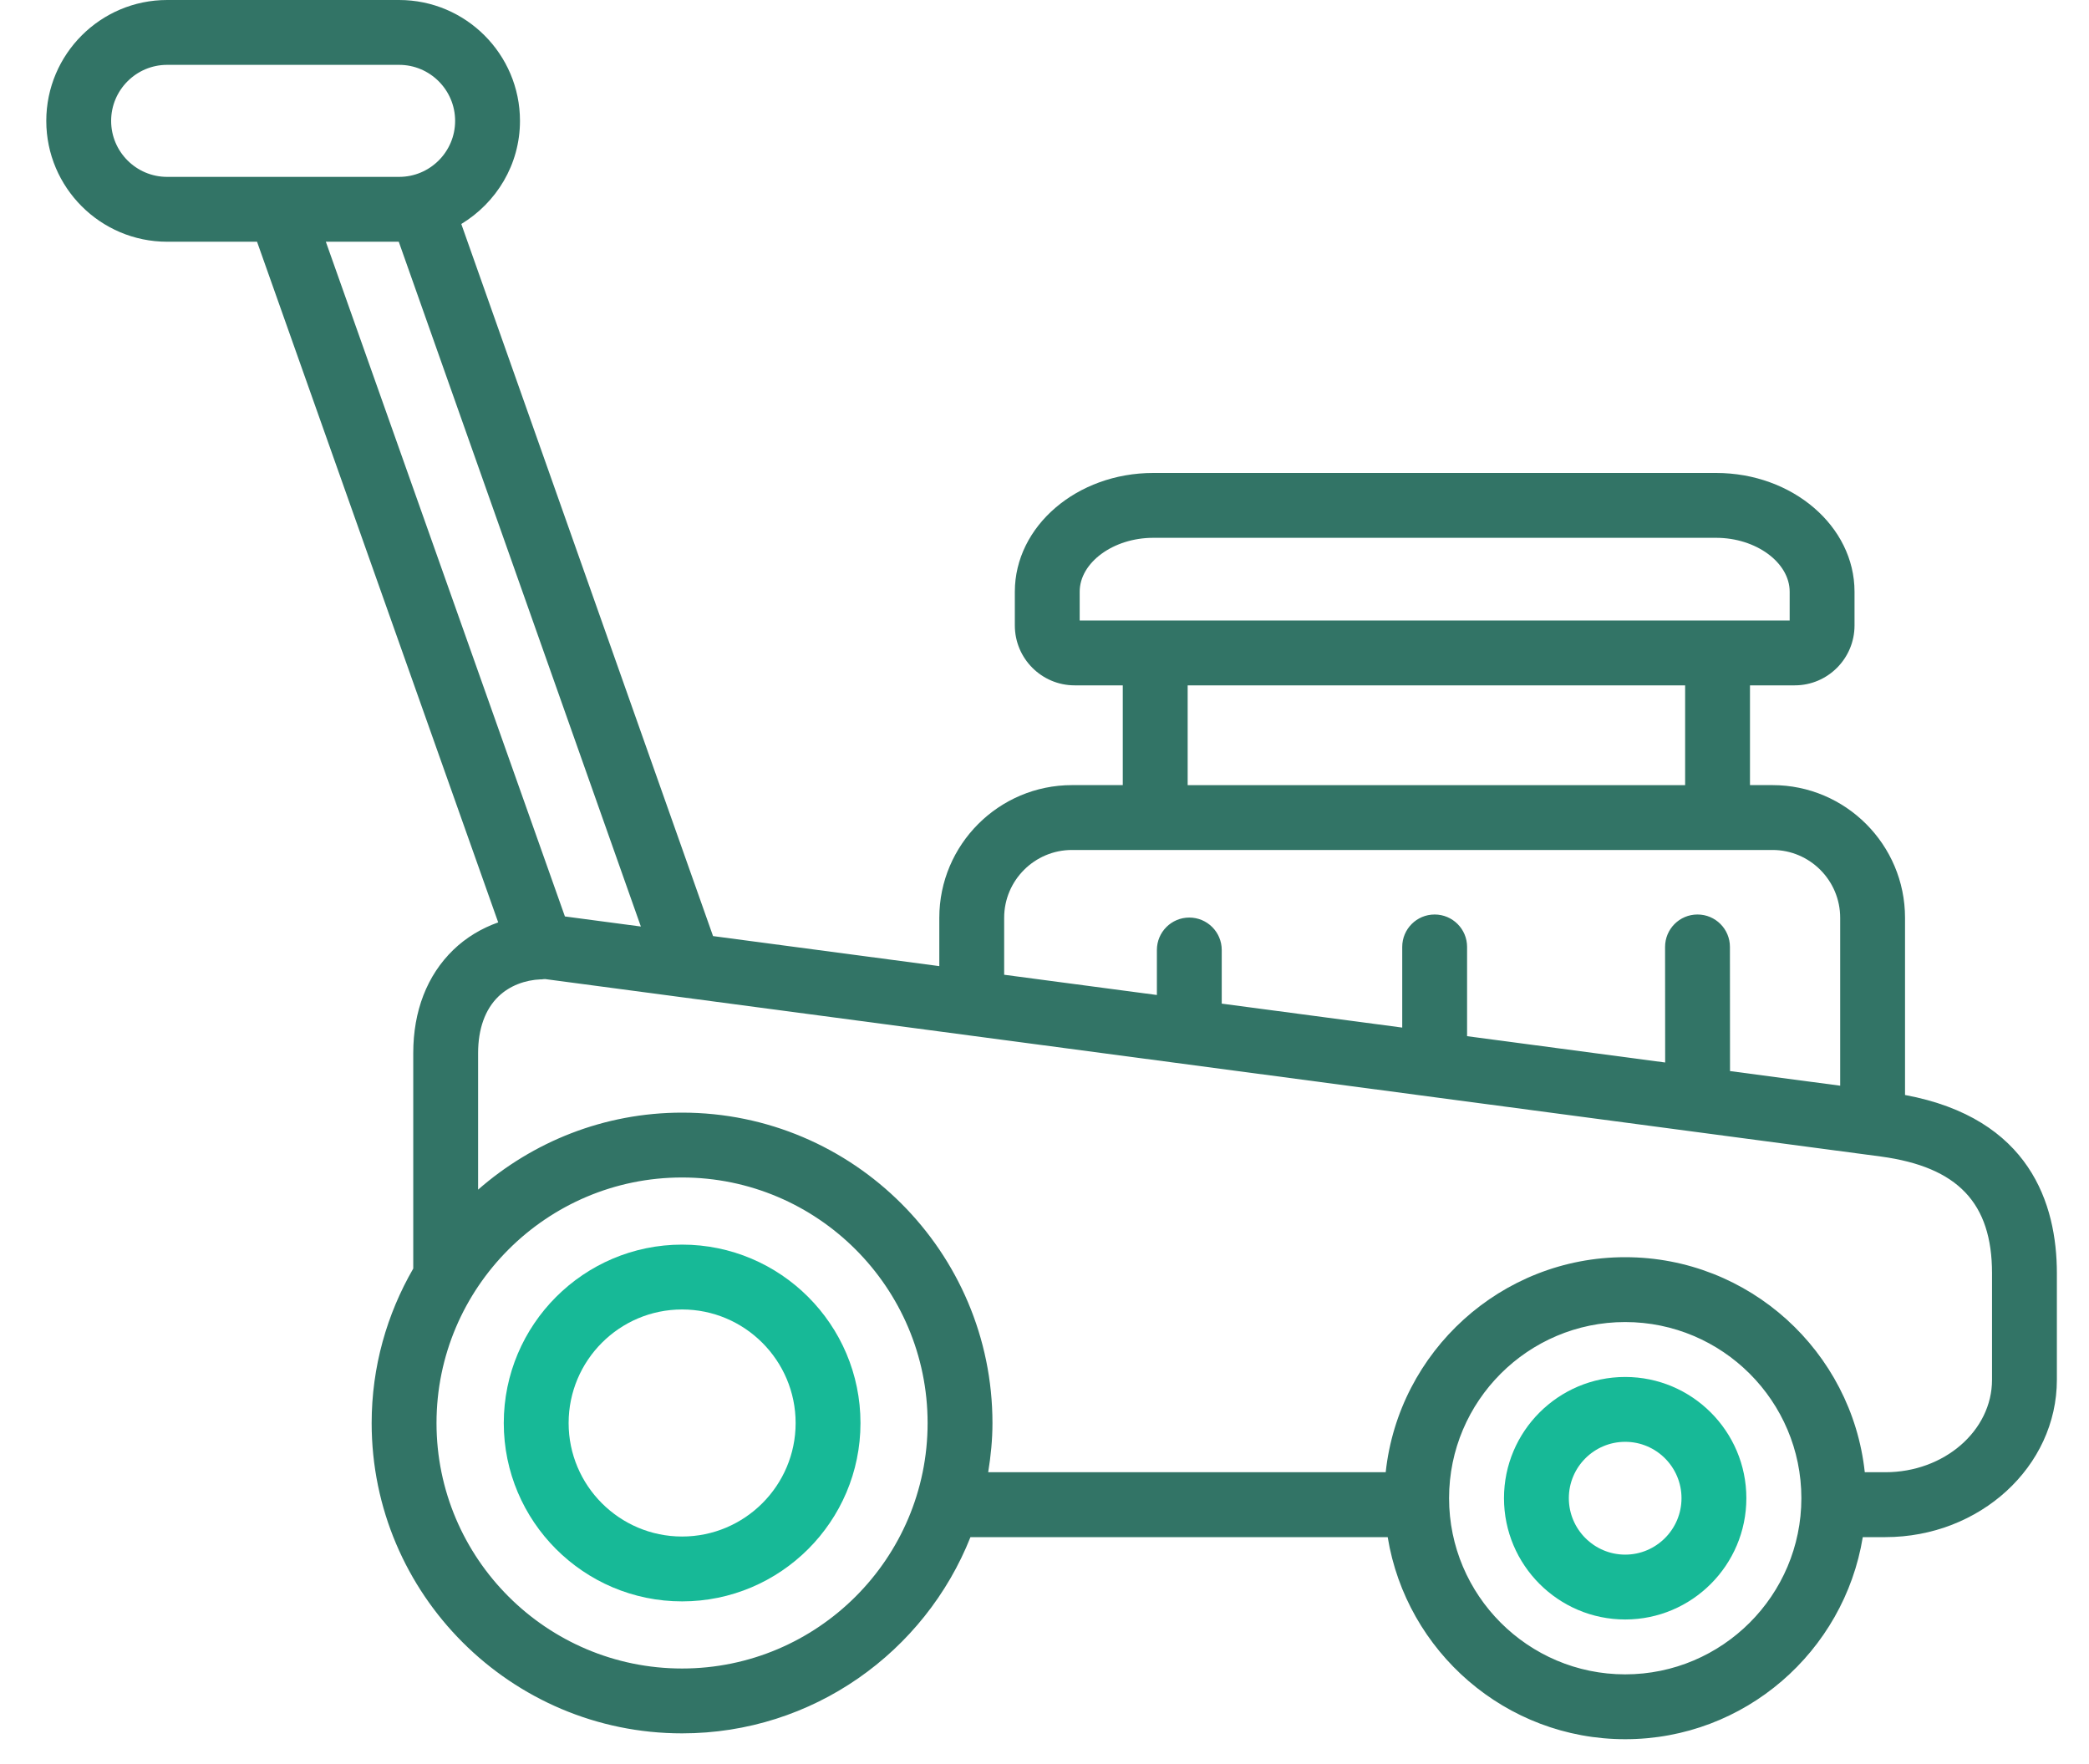 <svg width="45" height="38" viewBox="0 0 45 38" fill="none" xmlns="http://www.w3.org/2000/svg">
<path d="M14.693 26.81C12.575 26.81 10.852 28.535 10.852 30.654C10.852 32.772 12.575 34.495 14.693 34.495C16.812 34.495 18.536 32.772 18.536 30.654C18.536 28.534 16.812 26.81 14.693 26.81ZM14.693 33.098C13.345 33.098 12.249 32.001 12.249 30.654C12.249 29.305 13.345 28.207 14.693 28.207C16.042 28.207 17.139 29.305 17.139 30.654C17.139 32.001 16.042 33.098 14.693 33.098Z" fill="#17B997"/>
<path d="M35.009 29.661C33.569 29.661 32.398 30.832 32.398 32.272C32.398 33.712 33.569 34.885 35.009 34.885C36.448 34.885 37.619 33.712 37.619 32.272C37.619 30.832 36.448 29.661 35.009 29.661ZM35.009 33.488C34.34 33.488 33.795 32.942 33.795 32.272C33.795 31.602 34.34 31.058 35.009 31.058C35.678 31.058 36.222 31.602 36.222 32.272C36.222 32.942 35.678 33.488 35.009 33.488Z" fill="#17B997"/>
<path d="M41.037 23.587V19.77C41.037 18.194 39.756 16.912 38.182 16.912H37.697V14.763H38.662C39.372 14.763 39.949 14.184 39.949 13.473V12.746C39.949 11.335 38.612 10.188 36.968 10.188H24.842C23.198 10.188 21.861 11.335 21.861 12.746V13.473C21.861 14.184 22.438 14.763 23.149 14.763H24.186V16.912H23.092C21.516 16.912 20.234 18.194 20.234 19.77V20.811L15.36 20.164L9.937 4.825C10.691 4.368 11.201 3.548 11.201 2.604C11.201 1.168 10.033 9.15527e-05 8.598 9.15527e-05H3.6C2.165 0 0.997 1.168 0.997 2.604C0.997 4.039 2.165 5.207 3.6 5.207H5.537L10.732 19.869C10.368 19.998 10.038 20.197 9.764 20.462C9.2 21.009 8.902 21.777 8.902 22.685V27.326C8.335 28.307 8.006 29.442 8.006 30.654C8.006 34.34 11.006 37.338 14.693 37.338C17.512 37.338 19.924 35.583 20.905 33.111H29.893C30.295 35.575 32.433 37.464 35.009 37.464C37.586 37.464 39.724 35.575 40.127 33.111H40.614C42.651 33.11 44.308 31.59 44.308 29.721V27.428C44.308 25.933 43.725 24.087 41.037 23.587ZM23.258 13.366V12.746C23.258 12.117 23.984 11.585 24.842 11.585H36.968C37.827 11.585 38.552 12.117 38.552 12.746V13.366H23.258ZM36.3 14.763V16.913H25.584V14.763H36.3ZM21.631 19.77C21.631 18.965 22.286 18.309 23.092 18.309H38.182C38.986 18.309 39.64 18.965 39.64 19.77V23.387L37.267 23.072L37.265 20.397C37.265 20.011 36.952 19.699 36.567 19.699H36.566C36.18 19.699 35.868 20.012 35.868 20.398L35.87 22.887L31.603 22.32V20.397C31.603 20.012 31.29 19.699 30.904 19.699C30.518 19.699 30.206 20.012 30.206 20.397V22.135L26.318 21.619V20.464C26.318 20.078 26.005 19.765 25.619 19.765C25.233 19.765 24.921 20.078 24.921 20.464V21.433L21.631 20.997V19.77H21.631ZM2.394 2.604C2.394 1.939 2.935 1.397 3.6 1.397H8.598C9.263 1.397 9.804 1.939 9.804 2.604C9.804 3.269 9.263 3.81 8.598 3.81H3.6C2.935 3.81 2.394 3.269 2.394 2.604ZM7.019 5.207H8.59L13.805 19.958L12.169 19.741L7.019 5.207ZM14.693 35.941C11.776 35.941 9.403 33.569 9.403 30.654C9.403 27.737 11.776 25.364 14.693 25.364C17.61 25.364 19.982 27.737 19.982 30.654C19.982 33.569 17.61 35.941 14.693 35.941ZM35.008 36.067C32.917 36.067 31.215 34.364 31.215 32.272C31.215 30.18 32.917 28.478 35.008 28.478C37.101 28.478 38.804 30.18 38.804 32.272C38.804 34.364 37.101 36.067 35.008 36.067ZM42.911 29.721C42.911 30.819 41.881 31.713 40.614 31.713H40.17C39.89 29.113 37.683 27.081 35.008 27.081C32.336 27.081 30.129 29.113 29.85 31.713H21.287C21.343 31.367 21.379 31.015 21.379 30.654C21.379 26.967 18.38 23.967 14.693 23.967C13.01 23.967 11.475 24.597 10.299 25.626V22.685C10.299 22.164 10.45 21.743 10.736 21.466C10.978 21.232 11.311 21.11 11.649 21.096C11.653 21.096 11.657 21.098 11.661 21.098C11.67 21.098 11.68 21.094 11.689 21.094C11.707 21.093 11.725 21.089 11.743 21.09L40.52 24.913C42.174 25.138 42.911 25.913 42.911 27.428V29.721Z" fill="#327466"/>
</svg>
